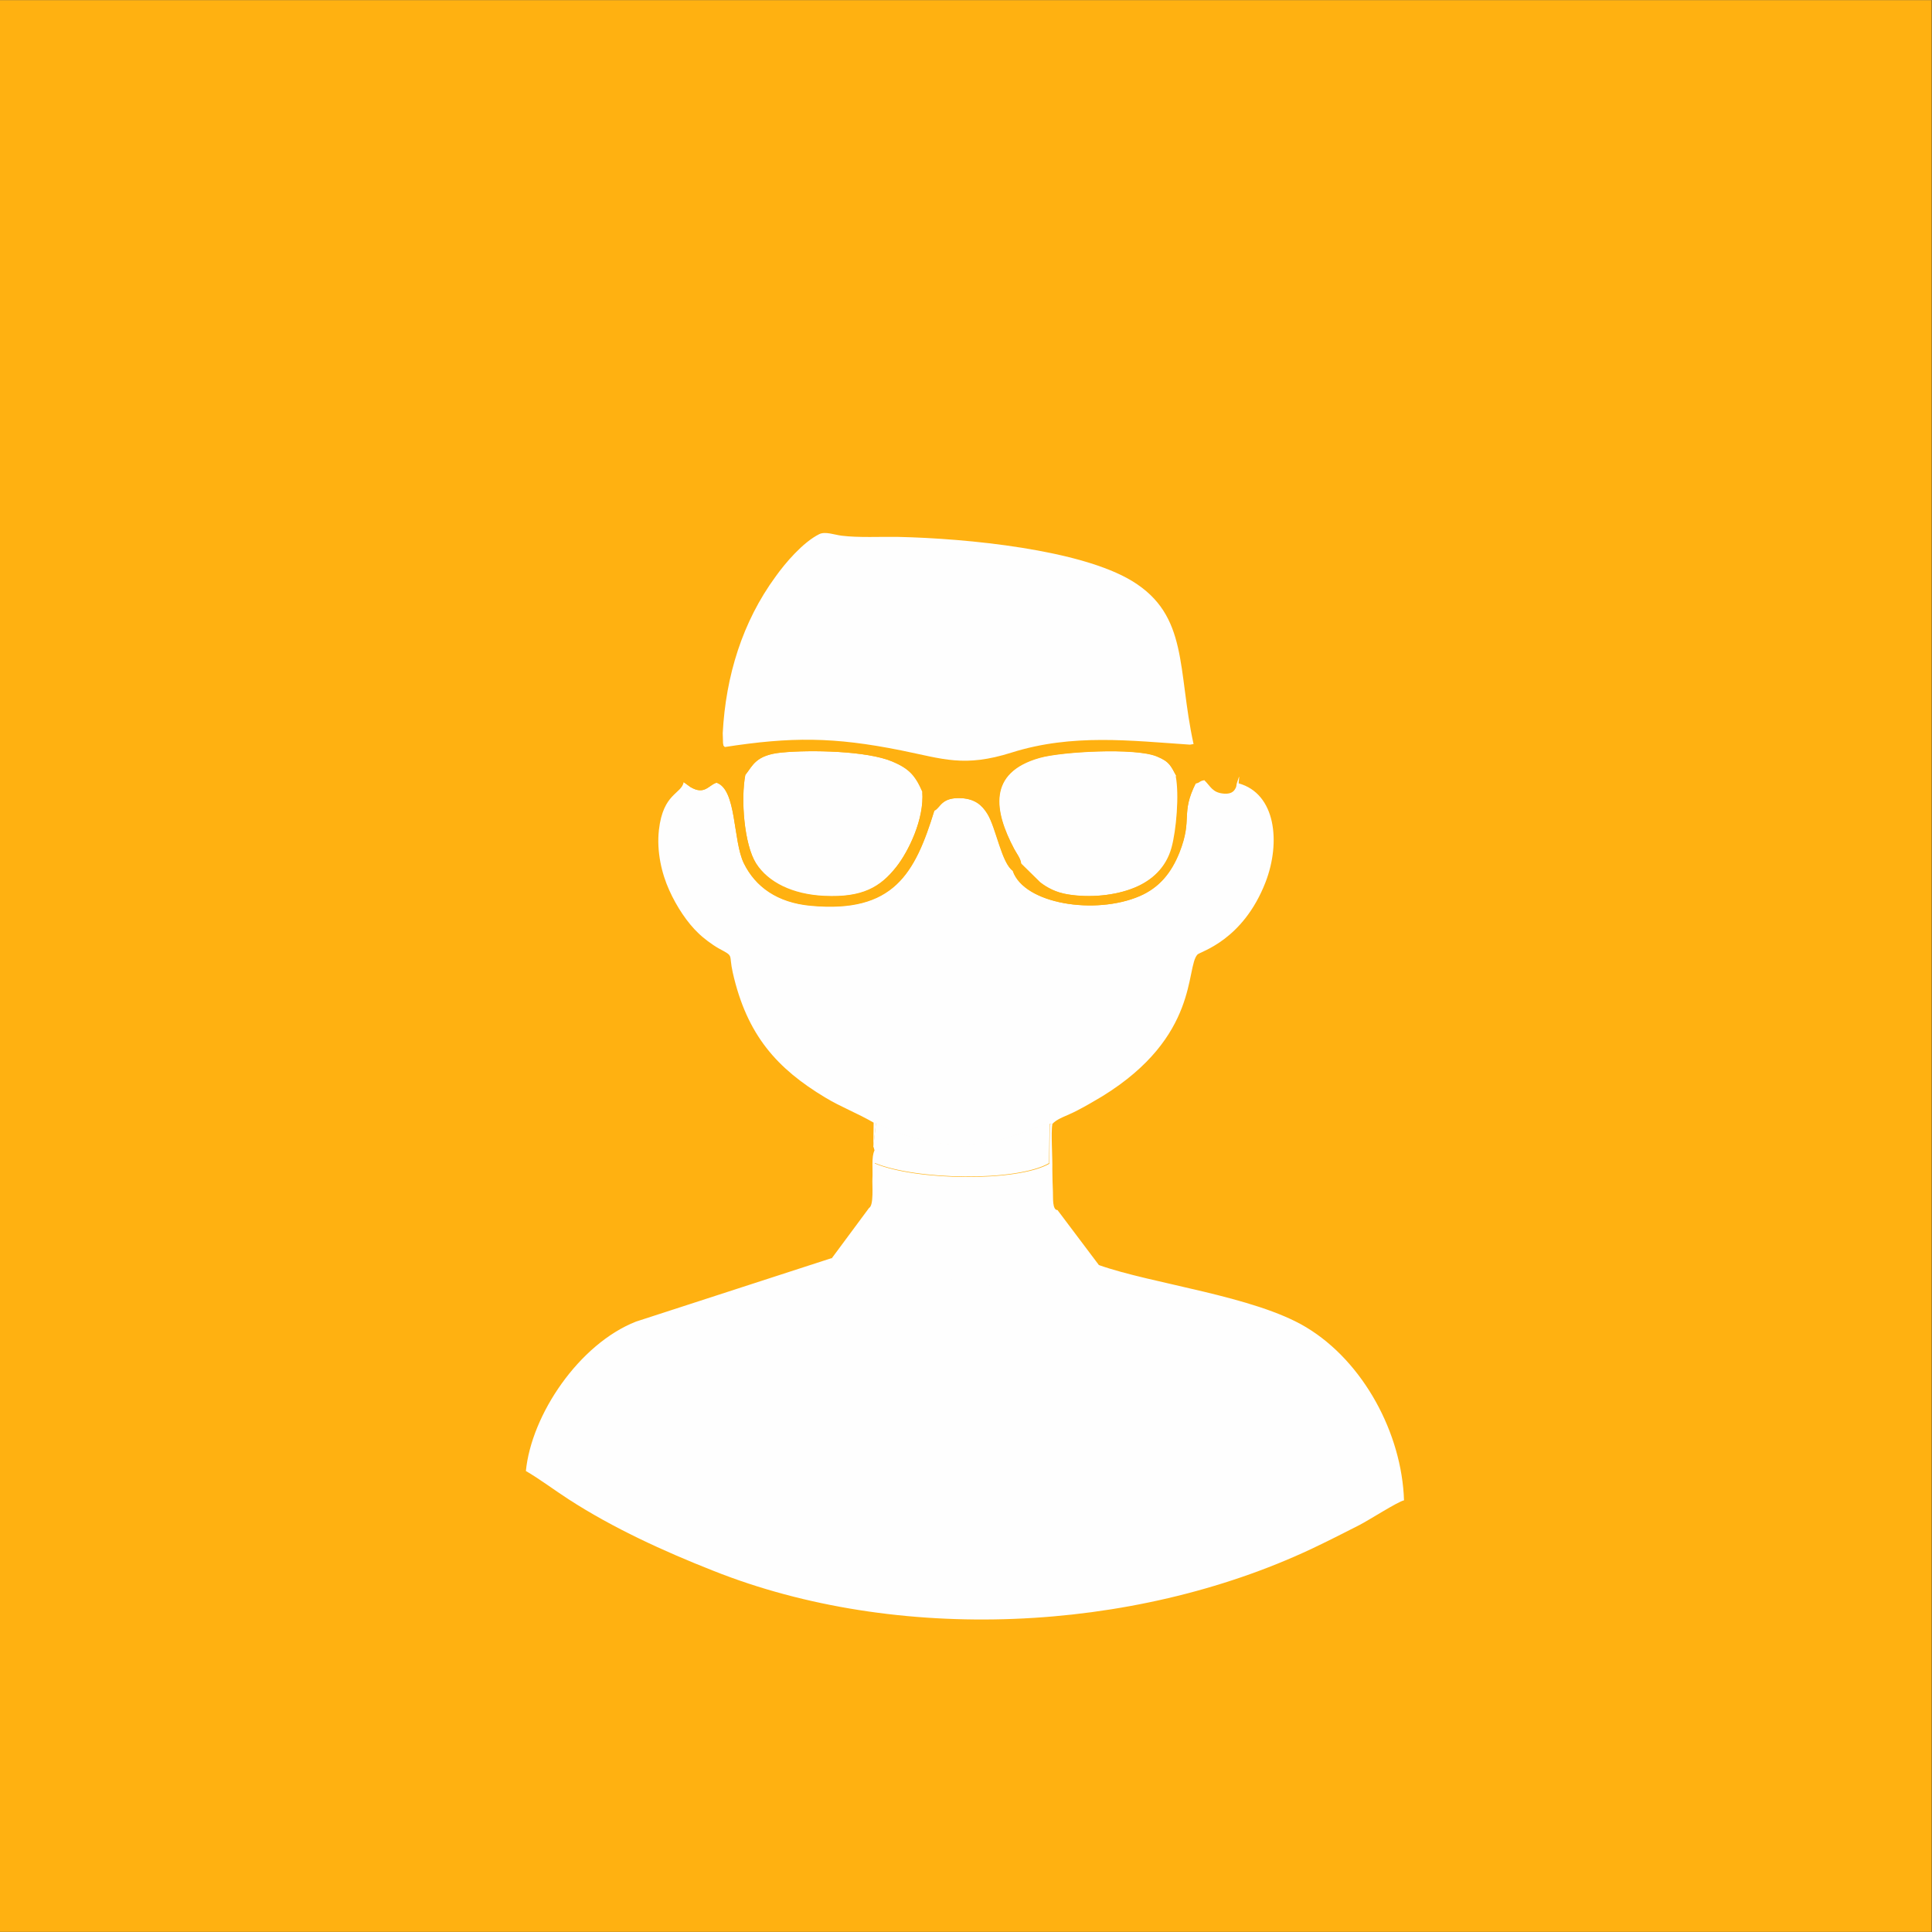 <?xml version="1.0" encoding="UTF-8"?>
<!DOCTYPE svg PUBLIC "-//W3C//DTD SVG 1.1//EN" "http://www.w3.org/Graphics/SVG/1.1/DTD/svg11.dtd">
<!-- Creator: CorelDRAW 2018 (64-Bit) -->
<svg xmlns="http://www.w3.org/2000/svg" xml:space="preserve" width="0.427in" height="0.427in" version="1.1" style="shape-rendering:geometricPrecision; text-rendering:geometricPrecision; image-rendering:optimizeQuality; fill-rule:evenodd; clip-rule:evenodd"
viewBox="0 0 63.89 63.88"
 xmlns:xlink="http://www.w3.org/1999/xlink">
 <rect x="0" y="0" width="63.89" height="63.88" fill="#333333" stroke="none"/>
 <defs>
  <style type="text/css">
   <![CDATA[
    .fil1 {fill:#FEFEFE}
    .fil0 {fill:#FFB111}
   ]]>
  </style>
 </defs>
 <g id="Layer_x0020_1">
  <g id="_1702149769136">
   <rect class="fil0" x="0" y="0" width="63.88" height="63.88"/>
   <path class="fil1" d="M39.83 25.78c-0.21,0.04 -0.14,0.07 -0.28,0.11 -0.52,1.03 -0.1,1.16 -0.54,2.29 -0.27,0.68 -0.67,1.17 -1.32,1.45 -1.47,0.63 -3.81,0.26 -4.19,-0.83 -0.38,-0.25 -0.56,-1.42 -0.85,-1.89 -0.18,-0.29 -0.41,-0.49 -0.85,-0.52 -0.68,-0.04 -0.7,0.31 -0.9,0.41 -0.64,2.09 -1.35,3.4 -4.08,3.15 -1.12,-0.1 -1.84,-0.63 -2.22,-1.4 -0.37,-0.75 -0.23,-2.45 -0.91,-2.67 -0.26,0.08 -0.39,0.42 -0.86,0.14l-0.22 -0.16c-0.08,0.4 -0.68,0.36 -0.82,1.58 -0.08,0.71 0.09,1.44 0.34,1.99 0.25,0.56 0.61,1.09 0.96,1.42 0.16,0.16 0.45,0.38 0.68,0.51 0.52,0.28 0.32,0.16 0.46,0.79 0.47,2.09 1.48,3.19 3.06,4.14 0.53,0.32 1.05,0.51 1.6,0.83l-0.01 0.82 0.09 -0.8c3.14,1.55 4.95,0.13 5.74,0.02l0.08 0.02c0.14,-0.19 0.49,-0.28 0.83,-0.46 0.31,-0.16 0.56,-0.31 0.83,-0.47 3.22,-1.98 2.75,-4.26 3.15,-4.69 0.1,-0.1 1.5,-0.46 2.25,-2.39 0.51,-1.32 0.34,-2.93 -0.89,-3.27l0.02 -0.22c-0.01,0.01 -0.02,0.03 -0.02,0.04l-0.06 0.18c-0.03,0.12 0,0.1 -0.07,0.21 -0.08,0.12 -0.22,0.14 -0.36,0.13 -0.38,-0.03 -0.44,-0.25 -0.64,-0.44z"/>
   <path class="fil0" d="M22.61 25.86l0.22 0.16c0.47,0.28 0.6,-0.06 0.86,-0.14 -0.18,-0.16 -0.19,-0.22 -0.24,-0.55 -0.07,-0.44 0.27,-0.47 0.51,-0.62 -0.08,-0.11 -0.02,0.03 -0.06,-0.13l-0.01 -0.33c0.1,-1.89 0.66,-3.67 1.75,-5.18 0.32,-0.44 0.89,-1.13 1.44,-1.4 0.2,-0.1 0.5,0.02 0.74,0.05 0.56,0.07 1.29,0.02 1.87,0.04 2.3,0.05 6.03,0.42 7.74,1.46 1.87,1.14 1.49,2.93 2.03,5.39l-0.12 0.02c0.25,0.15 0.55,0.11 0.67,0.39 0.15,0.35 -0.05,0.6 -0.19,0.75 0.2,0.19 0.26,0.41 0.64,0.44 0.14,0.01 0.27,-0.01 0.36,-0.13 0.08,-0.11 0.04,-0.09 0.07,-0.21l0.06 -0.18c0,-0.01 0.01,-0.03 0.02,-0.04 -0,-0.52 0.17,-1.42 0.21,-2.03 0.12,-2.02 0.38,-4.29 -0.23,-6.23 -0.68,-2.16 -2.55,-3.75 -4.47,-4.66 -2.38,-1.12 -4.72,-1.48 -7.75,-1.1 -1.27,0.16 -2.56,0.51 -3.36,1.17 -0.66,0.54 -1.16,1.33 -1.13,2.26 0.02,0.45 0.17,0.63 0.22,0.97 -0.18,0.14 -0.35,0.23 -0.51,0.35 -2.38,1.67 -2.95,4.22 -2.49,7.07 0.11,0.69 0.48,2.13 1.13,2.41z"/>
   <path class="fil1" d="M23.96 24.7c2.2,-0.34 3.6,-0.34 5.84,0.11 1.39,0.28 2.08,0.57 3.66,0.07 2,-0.63 3.94,-0.39 5.89,-0.26l0.12 -0.02c-0.54,-2.47 -0.16,-4.25 -2.03,-5.39 -1.71,-1.04 -5.45,-1.41 -7.74,-1.46 -0.58,-0.01 -1.31,0.03 -1.87,-0.04 -0.24,-0.03 -0.54,-0.15 -0.74,-0.05 -0.54,0.27 -1.12,0.95 -1.44,1.4 -1.1,1.5 -1.65,3.29 -1.75,5.18l0.01 0.33c0.04,0.16 -0.03,0.02 0.06,0.13z"/>
   <path class="fil0" d="M34.97 40.01c-0.34,0.25 -1.13,0.59 -1.53,0.79 -0.29,0.15 -1.35,0.76 -1.59,0.73 -0.18,-0.02 -2.95,-1.45 -3.12,-1.6 -0.37,-0.09 -0.72,-0.48 -1.13,-0.38 -0.22,0.32 -0.13,1.55 -0.1,2.04 -0.04,0.55 -0.14,2.18 0.11,2.52 0.37,0.09 0.81,-0.24 1.1,-0.4 0.34,-0.18 0.67,-0.34 1.05,-0.53 0.32,-0.17 1.92,-1.04 2.14,-1.05 0.18,-0 2.68,1.32 3.2,1.58 1.19,0.61 1.23,0.7 1.23,-0.66 -0,-0.41 -0.01,-0.82 0.01,-1.23 -0.02,-0.57 0.06,-1.81 -0.06,-2.24 -0.45,-0.18 -0.82,0.24 -1.3,0.42z"/>
   <path class="fil1" d="M24.65 25.61c-0.16,0.82 -0.04,2.31 0.35,2.94 0.4,0.64 1.2,1.04 2.26,1.08 1.27,0.06 1.86,-0.29 2.38,-0.96 0.4,-0.52 0.93,-1.59 0.86,-2.49 -0.24,-0.55 -0.45,-0.77 -0.99,-1 -0.85,-0.36 -2.72,-0.39 -3.66,-0.3 -0.87,0.08 -0.96,0.44 -1.2,0.73z"/>
   <path class="fil1" d="M33.75 28.54c0.01,0.01 0.03,0.01 0.04,0.03l0.61 0.6c0.23,0.18 0.53,0.34 0.91,0.4 0.73,0.12 1.6,0.04 2.22,-0.22 0.58,-0.24 1.05,-0.67 1.23,-1.32 0.16,-0.58 0.26,-1.76 0.14,-2.37 -0.19,-0.35 -0.23,-0.49 -0.66,-0.66 -0.71,-0.29 -3.15,-0.15 -3.87,0.05 -1.73,0.49 -1.5,1.77 -0.84,3.01 0.08,0.15 0.21,0.32 0.23,0.47z"/>
   <path class="fil1" d="M28.92 38.04c-0.11,0.2 -0.05,0.67 -0.07,0.94 -0.01,0.21 0.05,0.88 -0.11,0.96 0.17,0.15 2.94,1.57 3.12,1.6 0.24,0.03 1.3,-0.59 1.59,-0.73 0.4,-0.21 1.19,-0.55 1.53,-0.79 -0.19,-0.01 -0.15,-0.42 -0.16,-0.6 -0.01,-0.25 -0.02,-0.52 -0.02,-0.77 0.01,-0.35 -0.05,-1.22 0,-1.47l-0.08 -0.02 -0.02 1.32c-1.08,0.61 -4.41,0.56 -5.77,-0.01l-0 -0.41z"/>
   <path class="fil0" d="M23.96 24.7c-0.24,0.15 -0.58,0.18 -0.51,0.62 0.07,0.03 -0.02,0.05 0.18,0.03l0.05 0.15c0.05,0.12 0.02,0.14 0.18,0.17 0,0 0.16,-0 0.17,-0l-0 0.27 0.24 0.04c0.12,-0.15 0.06,-0.17 0.11,-0.28l0.28 -0.09c0.23,-0.29 0.33,-0.65 1.2,-0.73 0.94,-0.09 2.81,-0.06 3.66,0.3 0.54,0.23 0.76,0.45 0.99,1l0.11 0.28c0.01,0.08 -0.01,0.22 -0.02,0.28 0.08,0.06 0,0.03 0.13,0.06 0.08,0.02 0.1,0.01 0.18,-0 0.2,-0.1 0.22,-0.45 0.9,-0.41 0.44,0.03 0.68,0.23 0.85,0.52 0.29,0.47 0.47,1.64 0.85,1.89l0.23 0c0,-0.02 0.01,-0.05 0.01,-0.05 0,0.01 0.01,-0.03 0.01,-0.04 0,-0.02 0.01,-0.17 0.01,-0.17 -0.02,-0.16 -0.15,-0.32 -0.23,-0.47 -0.66,-1.25 -0.89,-2.52 0.84,-3.01 0.73,-0.21 3.16,-0.34 3.87,-0.05 0.44,0.18 0.47,0.32 0.66,0.66l0.26 0.02c0.04,0.11 -0.07,0.04 0.06,0.27l0.34 -0.06c0.14,-0.04 0.07,-0.07 0.28,-0.11 0.13,-0.15 0.33,-0.4 0.19,-0.75 -0.12,-0.28 -0.42,-0.24 -0.67,-0.39 -1.95,-0.14 -3.89,-0.37 -5.89,0.26 -1.57,0.5 -2.26,0.2 -3.66,-0.07 -2.24,-0.45 -3.64,-0.46 -5.84,-0.11z"/>
   <path class="fil1" d="M28.89 37.93l0.03 0.11 0 0.41c1.36,0.57 4.69,0.63 5.77,0.01l0.02 -1.32c-0.79,0.11 -2.6,1.53 -5.74,-0.02l-0.09 0.8z"/>
   <path class="fil0" d="M23.69 25.87c0.68,0.22 0.54,1.92 0.91,2.67 0.38,0.77 1.1,1.3 2.22,1.4 2.72,0.25 3.43,-1.06 4.08,-3.15 -0.08,0.01 -0.1,0.02 -0.18,0 -0.13,-0.03 -0.05,-0 -0.13,-0.06 0.01,-0.06 0.03,-0.2 0.02,-0.28l-0.11 -0.28c0.07,0.91 -0.45,1.98 -0.86,2.49 -0.53,0.67 -1.12,1.02 -2.38,0.96 -1.05,-0.05 -1.86,-0.45 -2.26,-1.08 -0.39,-0.62 -0.51,-2.12 -0.35,-2.94l-0.28 0.09c-0.05,0.11 0,0.14 -0.11,0.28l-0.24 -0.04 0 -0.27c-0,0 -0.16,0 -0.17,0 -0.15,-0.03 -0.12,-0.05 -0.18,-0.17l-0.05 -0.15c-0.19,0.03 -0.11,0 -0.18,-0.03 0.04,0.33 0.06,0.39 0.24,0.55z"/>
   <path class="fil0" d="M33.75 28.54c0,0 -0.01,0.15 -0.01,0.17 -0,0.01 -0.01,0.05 -0.01,0.04 -0,-0.01 -0.01,0.03 -0.01,0.05l-0.23 -0c0.38,1.09 2.72,1.46 4.19,0.83 0.65,-0.28 1.05,-0.77 1.32,-1.45 0.45,-1.12 0.03,-1.26 0.54,-2.29l-0.34 0.06c-0.13,-0.23 -0.02,-0.16 -0.06,-0.27l-0.26 -0.02c0.12,0.61 0.02,1.79 -0.14,2.37 -0.18,0.65 -0.64,1.08 -1.23,1.32 -0.63,0.26 -1.49,0.35 -2.22,0.22 -0.37,-0.06 -0.68,-0.22 -0.91,-0.4l-0.61 -0.6c-0.01,-0.02 -0.02,-0.02 -0.04,-0.03z"/>
   <polygon class="fil1" points="34.97,40.01 28.74,39.94 27.51,41.6 25.2,44.4 38.7,46.35 36.34,41.83 "/>
   <path class="fil1" d="M17.39 48.64c0.45,0.26 0.94,0.63 1.42,0.94 1.47,0.95 3.13,1.71 4.78,2.36 6.08,2.42 13.85,2.06 19.77,-0.72 0.57,-0.27 1.04,-0.51 1.59,-0.79 0.33,-0.17 1.28,-0.78 1.48,-0.82 -0.07,-2.21 -1.34,-4.58 -3.23,-5.72 -1.72,-1.04 -5.08,-1.43 -6.86,-2.06 -0.01,0.41 -0.01,0.82 -0.01,1.23 0,1.36 -0.04,1.27 -1.23,0.66 -0.52,-0.26 -3.02,-1.58 -3.2,-1.58 -0.22,0 -1.82,0.88 -2.14,1.05 -0.38,0.2 -0.71,0.36 -1.05,0.53 -0.29,0.15 -0.73,0.49 -1.1,0.4 -0.24,-0.34 -0.15,-1.97 -0.11,-2.52l-6.47 2.1c-1.88,0.74 -3.46,3.08 -3.64,4.95z"/>
  </g>
 </g>
</svg>
